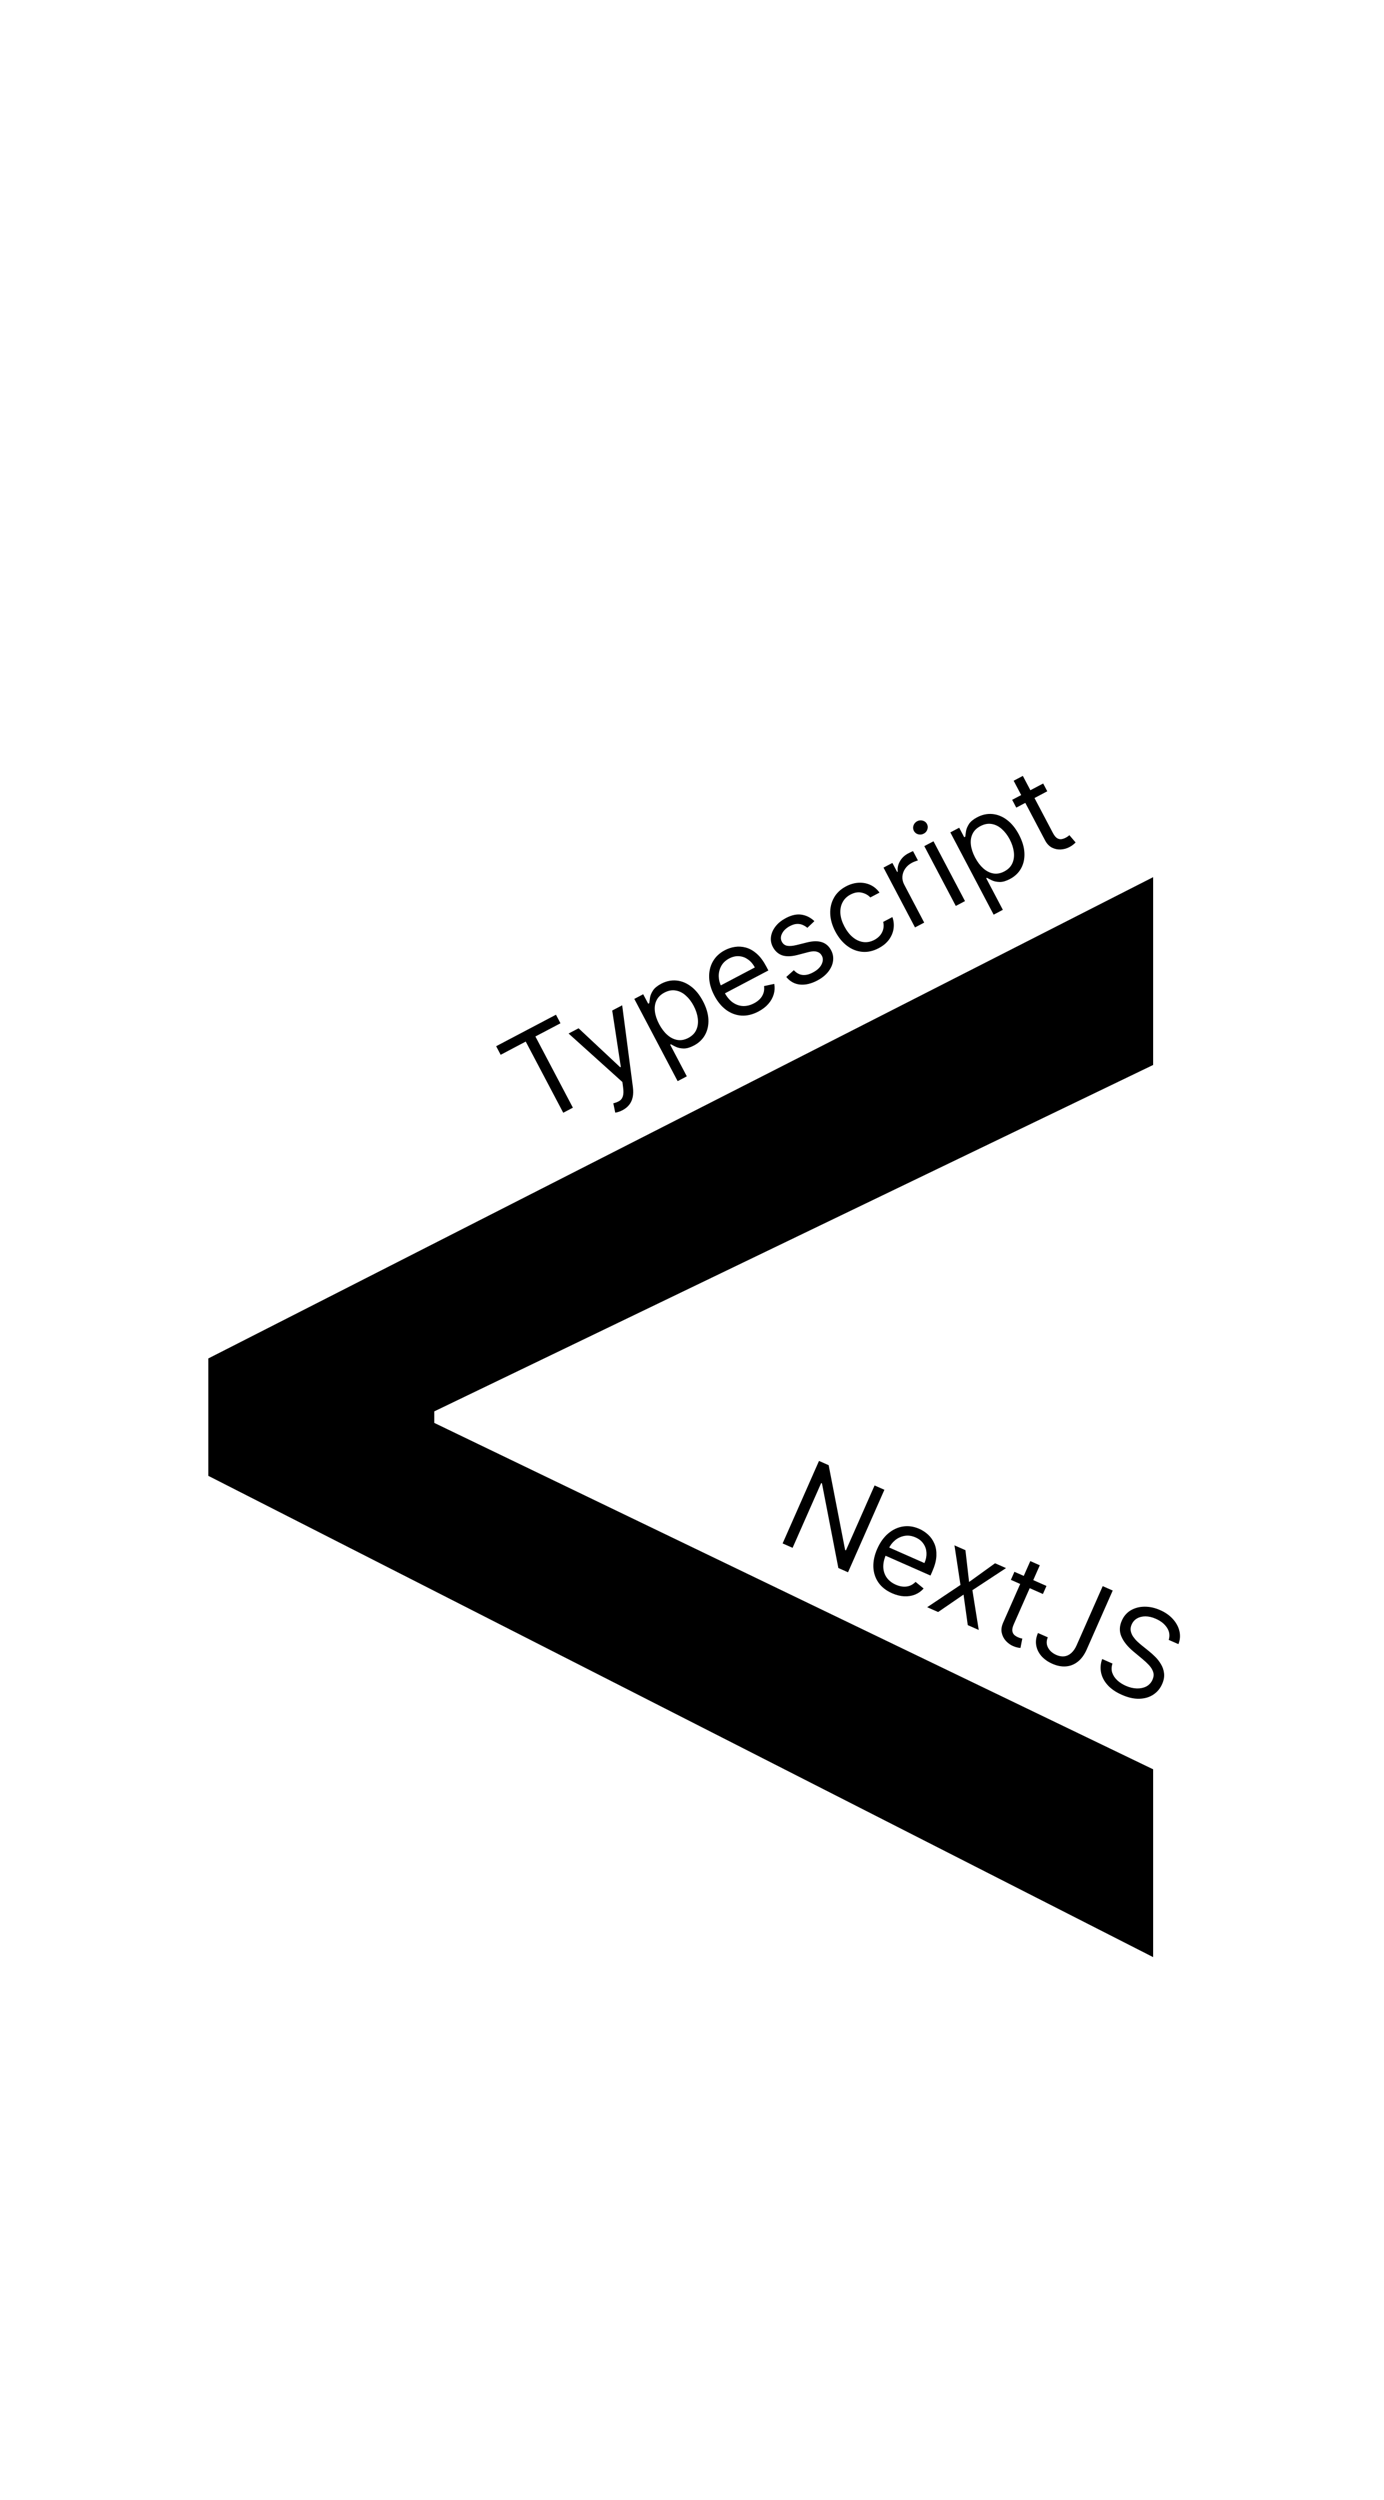 <svg width="67" height="121" viewBox="0 0 67 121" fill="none" xmlns="http://www.w3.org/2000/svg">
<path d="M10.085 71.432V65.75L55.824 42.455V51.545L20.739 68.449L21.023 67.881V69.301L20.739 68.733L55.824 85.636V94.727L10.085 71.432Z" fill="black"/>
<path d="M24.238 51.053L24.019 50.638L26.915 49.113L27.133 49.528L25.919 50.167L27.734 53.613L27.267 53.859L25.451 50.413L24.238 51.053ZM30.136 53.735C30.061 53.775 29.99 53.804 29.925 53.822C29.86 53.842 29.813 53.852 29.784 53.853L29.691 53.401C29.813 53.372 29.914 53.332 29.993 53.281C30.072 53.229 30.126 53.154 30.155 53.053C30.186 52.953 30.19 52.816 30.166 52.64L30.13 52.37L27.526 50.024L28.009 49.77L30.024 51.656L30.054 51.64L29.638 48.911L30.12 48.657L30.639 52.623C30.662 52.801 30.659 52.961 30.629 53.102C30.599 53.245 30.543 53.368 30.46 53.473C30.379 53.577 30.271 53.664 30.136 53.735ZM32.805 52.329L30.707 48.348L31.137 48.122L31.38 48.582L31.432 48.554C31.439 48.486 31.45 48.398 31.467 48.29C31.484 48.18 31.531 48.065 31.608 47.946C31.686 47.825 31.819 47.715 32.007 47.615C32.251 47.487 32.498 47.434 32.748 47.458C32.998 47.482 33.234 47.579 33.457 47.748C33.679 47.916 33.87 48.153 34.03 48.457C34.192 48.763 34.28 49.057 34.294 49.337C34.307 49.615 34.254 49.865 34.134 50.085C34.014 50.304 33.833 50.478 33.592 50.605C33.406 50.703 33.24 50.75 33.096 50.748C32.951 50.744 32.828 50.718 32.726 50.671C32.623 50.622 32.541 50.58 32.481 50.544L32.443 50.564L33.249 52.095L32.805 52.329ZM31.907 49.565C32.023 49.784 32.156 49.96 32.308 50.093C32.46 50.226 32.622 50.306 32.795 50.336C32.967 50.364 33.142 50.331 33.321 50.237C33.507 50.139 33.636 50.008 33.709 49.845C33.782 49.679 33.806 49.496 33.781 49.296C33.757 49.094 33.69 48.89 33.581 48.684C33.474 48.48 33.346 48.313 33.197 48.183C33.049 48.051 32.887 47.97 32.711 47.941C32.535 47.909 32.353 47.943 32.165 48.043C31.984 48.138 31.856 48.264 31.781 48.421C31.706 48.576 31.68 48.752 31.703 48.948C31.725 49.144 31.794 49.349 31.907 49.565ZM36.713 48.96C36.434 49.107 36.161 49.172 35.894 49.156C35.627 49.138 35.381 49.046 35.154 48.881C34.928 48.714 34.737 48.483 34.581 48.186C34.425 47.889 34.341 47.599 34.33 47.316C34.32 47.031 34.378 46.774 34.506 46.544C34.635 46.313 34.83 46.128 35.091 45.991C35.242 45.911 35.404 45.858 35.578 45.831C35.751 45.803 35.928 45.815 36.108 45.864C36.288 45.913 36.462 46.01 36.631 46.157C36.8 46.304 36.956 46.513 37.098 46.783L37.197 46.971L34.965 48.147L34.763 47.763L36.542 46.825C36.456 46.662 36.347 46.533 36.214 46.44C36.082 46.345 35.937 46.292 35.779 46.281C35.622 46.269 35.463 46.306 35.302 46.39C35.124 46.484 34.994 46.608 34.911 46.764C34.829 46.919 34.79 47.084 34.794 47.26C34.798 47.436 34.843 47.603 34.927 47.763L35.062 48.019C35.177 48.238 35.312 48.404 35.468 48.516C35.624 48.626 35.791 48.685 35.968 48.693C36.145 48.7 36.323 48.655 36.503 48.561C36.62 48.499 36.717 48.427 36.794 48.345C36.871 48.261 36.927 48.167 36.961 48.064C36.995 47.96 37.004 47.847 36.988 47.727L37.482 47.621C37.513 47.791 37.505 47.959 37.456 48.126C37.407 48.292 37.32 48.447 37.195 48.591C37.07 48.734 36.909 48.857 36.713 48.96ZM39.425 44.584L39.084 44.908C39.024 44.855 38.953 44.81 38.871 44.773C38.789 44.734 38.696 44.715 38.592 44.718C38.487 44.72 38.37 44.755 38.24 44.823C38.063 44.916 37.937 45.035 37.862 45.179C37.787 45.321 37.783 45.454 37.848 45.579C37.907 45.689 37.993 45.755 38.107 45.777C38.221 45.799 38.375 45.786 38.568 45.739L39.054 45.618C39.346 45.544 39.589 45.539 39.785 45.602C39.979 45.663 40.13 45.795 40.236 45.997C40.323 46.163 40.354 46.336 40.327 46.517C40.302 46.698 40.224 46.87 40.094 47.035C39.964 47.2 39.787 47.341 39.562 47.46C39.266 47.615 38.988 47.68 38.727 47.654C38.466 47.628 38.245 47.505 38.064 47.286L38.43 46.958C38.553 47.093 38.69 47.169 38.843 47.188C38.997 47.207 39.166 47.168 39.348 47.072C39.555 46.963 39.697 46.832 39.772 46.68C39.848 46.526 39.853 46.386 39.788 46.262C39.735 46.161 39.656 46.096 39.549 46.065C39.443 46.033 39.307 46.038 39.144 46.081L38.602 46.222C38.303 46.299 38.057 46.304 37.863 46.238C37.67 46.169 37.521 46.035 37.415 45.836C37.329 45.672 37.299 45.504 37.325 45.33C37.351 45.155 37.426 44.99 37.548 44.834C37.671 44.678 37.834 44.546 38.038 44.438C38.324 44.288 38.582 44.232 38.812 44.272C39.043 44.31 39.247 44.415 39.425 44.584ZM42.539 45.892C42.267 46.035 42 46.094 41.736 46.069C41.473 46.044 41.229 45.947 41.005 45.777C40.781 45.608 40.593 45.379 40.44 45.09C40.285 44.796 40.203 44.508 40.192 44.226C40.182 43.942 40.242 43.685 40.37 43.456C40.498 43.224 40.693 43.04 40.954 42.902C41.158 42.795 41.361 42.736 41.565 42.725C41.768 42.715 41.957 42.75 42.133 42.83C42.309 42.911 42.457 43.035 42.577 43.203L42.132 43.438C42.029 43.324 41.892 43.246 41.721 43.206C41.551 43.164 41.368 43.194 41.172 43.298C40.999 43.389 40.871 43.514 40.788 43.674C40.705 43.831 40.671 44.011 40.684 44.213C40.698 44.413 40.762 44.622 40.877 44.84C40.995 45.064 41.133 45.24 41.291 45.369C41.45 45.497 41.618 45.573 41.796 45.597C41.975 45.62 42.152 45.585 42.328 45.492C42.444 45.431 42.538 45.356 42.611 45.266C42.684 45.176 42.734 45.076 42.759 44.966C42.785 44.856 42.784 44.742 42.756 44.621L43.201 44.387C43.266 44.571 43.285 44.758 43.258 44.947C43.231 45.135 43.158 45.311 43.038 45.477C42.919 45.641 42.752 45.779 42.539 45.892ZM44.296 44.889L42.771 41.993L43.201 41.767L43.431 42.204L43.461 42.188C43.438 42.017 43.473 41.851 43.564 41.689C43.655 41.527 43.788 41.4 43.961 41.309C43.994 41.291 44.035 41.271 44.084 41.246C44.134 41.221 44.172 41.204 44.199 41.193L44.437 41.645C44.42 41.65 44.382 41.662 44.324 41.683C44.267 41.702 44.209 41.727 44.15 41.758C44.009 41.833 43.899 41.928 43.819 42.046C43.74 42.161 43.696 42.287 43.686 42.424C43.677 42.559 43.707 42.692 43.776 42.822L44.741 44.655L44.296 44.889ZM46.271 43.849L44.746 40.953L45.191 40.719L46.716 43.614L46.271 43.849ZM44.718 40.351C44.631 40.397 44.541 40.407 44.447 40.381C44.354 40.354 44.286 40.299 44.242 40.217C44.199 40.133 44.192 40.046 44.222 39.955C44.254 39.863 44.313 39.794 44.4 39.748C44.487 39.702 44.577 39.693 44.669 39.719C44.763 39.745 44.832 39.8 44.876 39.883C44.919 39.966 44.925 40.053 44.894 40.145C44.863 40.237 44.805 40.306 44.718 40.351ZM48.103 44.271L46.006 40.289L46.435 40.063L46.678 40.523L46.731 40.495C46.737 40.428 46.748 40.34 46.765 40.231C46.782 40.121 46.83 40.006 46.906 39.887C46.984 39.766 47.117 39.656 47.305 39.557C47.549 39.428 47.796 39.376 48.047 39.4C48.297 39.424 48.533 39.52 48.755 39.689C48.977 39.858 49.168 40.094 49.328 40.398C49.49 40.705 49.578 40.998 49.592 41.278C49.606 41.557 49.553 41.806 49.433 42.027C49.312 42.246 49.131 42.419 48.89 42.546C48.704 42.644 48.539 42.692 48.394 42.689C48.249 42.685 48.126 42.66 48.024 42.612C47.921 42.564 47.84 42.522 47.779 42.486L47.742 42.506L48.548 44.036L48.103 44.271ZM47.206 41.507C47.321 41.725 47.455 41.901 47.607 42.035C47.758 42.167 47.92 42.248 48.093 42.277C48.265 42.305 48.441 42.272 48.619 42.178C48.805 42.08 48.934 41.95 49.007 41.786C49.081 41.621 49.105 41.438 49.08 41.237C49.055 41.035 48.988 40.831 48.88 40.625C48.772 40.421 48.644 40.255 48.495 40.124C48.347 39.992 48.185 39.911 48.009 39.882C47.834 39.851 47.652 39.885 47.463 39.984C47.282 40.079 47.154 40.205 47.08 40.362C47.004 40.517 46.978 40.693 47.001 40.89C47.024 41.085 47.092 41.291 47.206 41.507ZM50.5 37.922L50.699 38.299L49.198 39.09L48.999 38.712L50.5 37.922ZM49.071 37.788L49.516 37.554L50.97 40.314C51.036 40.44 51.104 40.524 51.173 40.568C51.244 40.61 51.313 40.626 51.382 40.617C51.452 40.606 51.52 40.583 51.585 40.549C51.634 40.523 51.673 40.499 51.702 40.478C51.73 40.455 51.752 40.437 51.769 40.423L52.07 40.775C52.046 40.802 52.01 40.836 51.962 40.875C51.914 40.916 51.849 40.959 51.766 41.002C51.64 41.069 51.503 41.106 51.354 41.116C51.206 41.125 51.063 41.095 50.926 41.026C50.79 40.956 50.677 40.837 50.589 40.669L49.071 37.788Z" fill="black"/>
<path d="M42.814 72.107L41.053 76.1L40.585 75.893L39.792 71.799L39.753 71.781L38.37 74.916L37.887 74.703L39.648 70.71L40.116 70.917L40.913 75.022L40.952 75.04L42.339 71.897L42.814 72.107ZM43.186 77.115C42.897 76.988 42.677 76.814 42.523 76.594C42.372 76.374 42.291 76.124 42.279 75.844C42.27 75.563 42.332 75.27 42.468 74.963C42.603 74.656 42.778 74.411 42.993 74.226C43.21 74.041 43.448 73.927 43.707 73.884C43.969 73.841 44.234 73.879 44.505 73.999C44.661 74.067 44.803 74.161 44.932 74.28C45.061 74.399 45.163 74.545 45.236 74.717C45.309 74.888 45.341 75.085 45.331 75.309C45.321 75.532 45.254 75.784 45.131 76.063L45.045 76.258L42.737 75.24L42.912 74.842L44.752 75.654C44.827 75.485 44.86 75.32 44.851 75.157C44.843 74.995 44.794 74.849 44.704 74.718C44.616 74.587 44.489 74.485 44.322 74.412C44.139 74.331 43.961 74.307 43.786 74.338C43.614 74.37 43.461 74.442 43.326 74.554C43.191 74.667 43.087 74.806 43.014 74.971L42.897 75.236C42.797 75.462 42.752 75.671 42.76 75.863C42.771 76.054 42.828 76.221 42.932 76.365C43.037 76.507 43.182 76.62 43.368 76.702C43.489 76.755 43.606 76.786 43.718 76.795C43.832 76.804 43.94 76.79 44.042 76.752C44.145 76.713 44.238 76.651 44.323 76.564L44.713 76.885C44.599 77.015 44.462 77.113 44.301 77.178C44.141 77.243 43.965 77.271 43.775 77.263C43.585 77.254 43.389 77.204 43.186 77.115ZM46.737 75.03L46.914 76.57L48.171 75.663L48.702 75.897L47.074 76.967L47.381 78.891L46.85 78.657L46.646 77.179L45.416 78.024L44.886 77.79L46.497 76.713L46.206 74.796L46.737 75.03ZM50.66 76.761L50.488 77.151L48.937 76.466L49.109 76.076L50.66 76.761ZM49.877 75.558L50.337 75.761L49.078 78.615C49.021 78.745 48.997 78.851 49.006 78.933C49.017 79.013 49.047 79.078 49.097 79.127C49.149 79.174 49.209 79.213 49.277 79.243C49.327 79.265 49.37 79.281 49.405 79.29C49.44 79.298 49.468 79.304 49.49 79.309L49.401 79.763C49.364 79.761 49.316 79.754 49.255 79.741C49.193 79.729 49.12 79.705 49.034 79.667C48.904 79.609 48.789 79.525 48.689 79.414C48.59 79.304 48.525 79.174 48.493 79.023C48.463 78.873 48.486 78.711 48.563 78.537L49.877 75.558ZM53.383 76.77L53.867 76.983L52.608 79.837C52.495 80.092 52.353 80.287 52.181 80.424C52.009 80.561 51.818 80.638 51.606 80.655C51.396 80.672 51.174 80.63 50.943 80.528C50.725 80.431 50.548 80.306 50.413 80.152C50.278 79.996 50.195 79.823 50.163 79.631C50.13 79.44 50.159 79.243 50.249 79.039L50.725 79.248C50.675 79.362 50.66 79.473 50.678 79.582C50.699 79.69 50.748 79.79 50.826 79.88C50.904 79.97 51.006 80.043 51.132 80.099C51.271 80.16 51.403 80.183 51.526 80.168C51.649 80.152 51.761 80.099 51.861 80.008C51.964 79.917 52.052 79.789 52.124 79.624L53.383 76.77ZM56.579 79.372C56.642 79.164 56.615 78.969 56.497 78.786C56.379 78.603 56.199 78.459 55.957 78.352C55.781 78.274 55.613 78.235 55.455 78.233C55.299 78.233 55.162 78.266 55.043 78.333C54.926 78.401 54.84 78.499 54.784 78.626C54.737 78.733 54.722 78.836 54.739 78.935C54.757 79.033 54.796 79.125 54.854 79.212C54.913 79.296 54.979 79.375 55.053 79.446C55.128 79.516 55.198 79.578 55.263 79.63L55.621 79.918C55.712 79.991 55.812 80.08 55.918 80.184C56.025 80.289 56.119 80.409 56.199 80.543C56.282 80.677 56.333 80.826 56.352 80.988C56.372 81.151 56.341 81.325 56.258 81.513C56.163 81.728 56.021 81.898 55.831 82.022C55.642 82.147 55.417 82.213 55.156 82.221C54.897 82.229 54.614 82.165 54.307 82.03C54.021 81.904 53.794 81.749 53.625 81.564C53.458 81.38 53.351 81.179 53.304 80.961C53.259 80.744 53.276 80.523 53.357 80.298L53.856 80.518C53.803 80.674 53.798 80.822 53.843 80.959C53.89 81.096 53.971 81.219 54.086 81.327C54.203 81.435 54.341 81.524 54.499 81.594C54.684 81.675 54.863 81.718 55.036 81.723C55.21 81.727 55.364 81.694 55.497 81.624C55.631 81.552 55.73 81.444 55.794 81.298C55.852 81.166 55.863 81.042 55.826 80.926C55.788 80.81 55.721 80.699 55.623 80.594C55.525 80.489 55.414 80.386 55.291 80.285L54.862 79.928C54.589 79.7 54.399 79.463 54.29 79.217C54.182 78.97 54.187 78.712 54.306 78.443C54.404 78.22 54.551 78.052 54.745 77.938C54.941 77.825 55.162 77.767 55.408 77.765C55.656 77.763 55.907 77.818 56.162 77.93C56.419 78.044 56.628 78.191 56.787 78.371C56.947 78.551 57.051 78.745 57.098 78.956C57.146 79.166 57.129 79.374 57.047 79.578L56.579 79.372Z" fill="black"/>
</svg>
